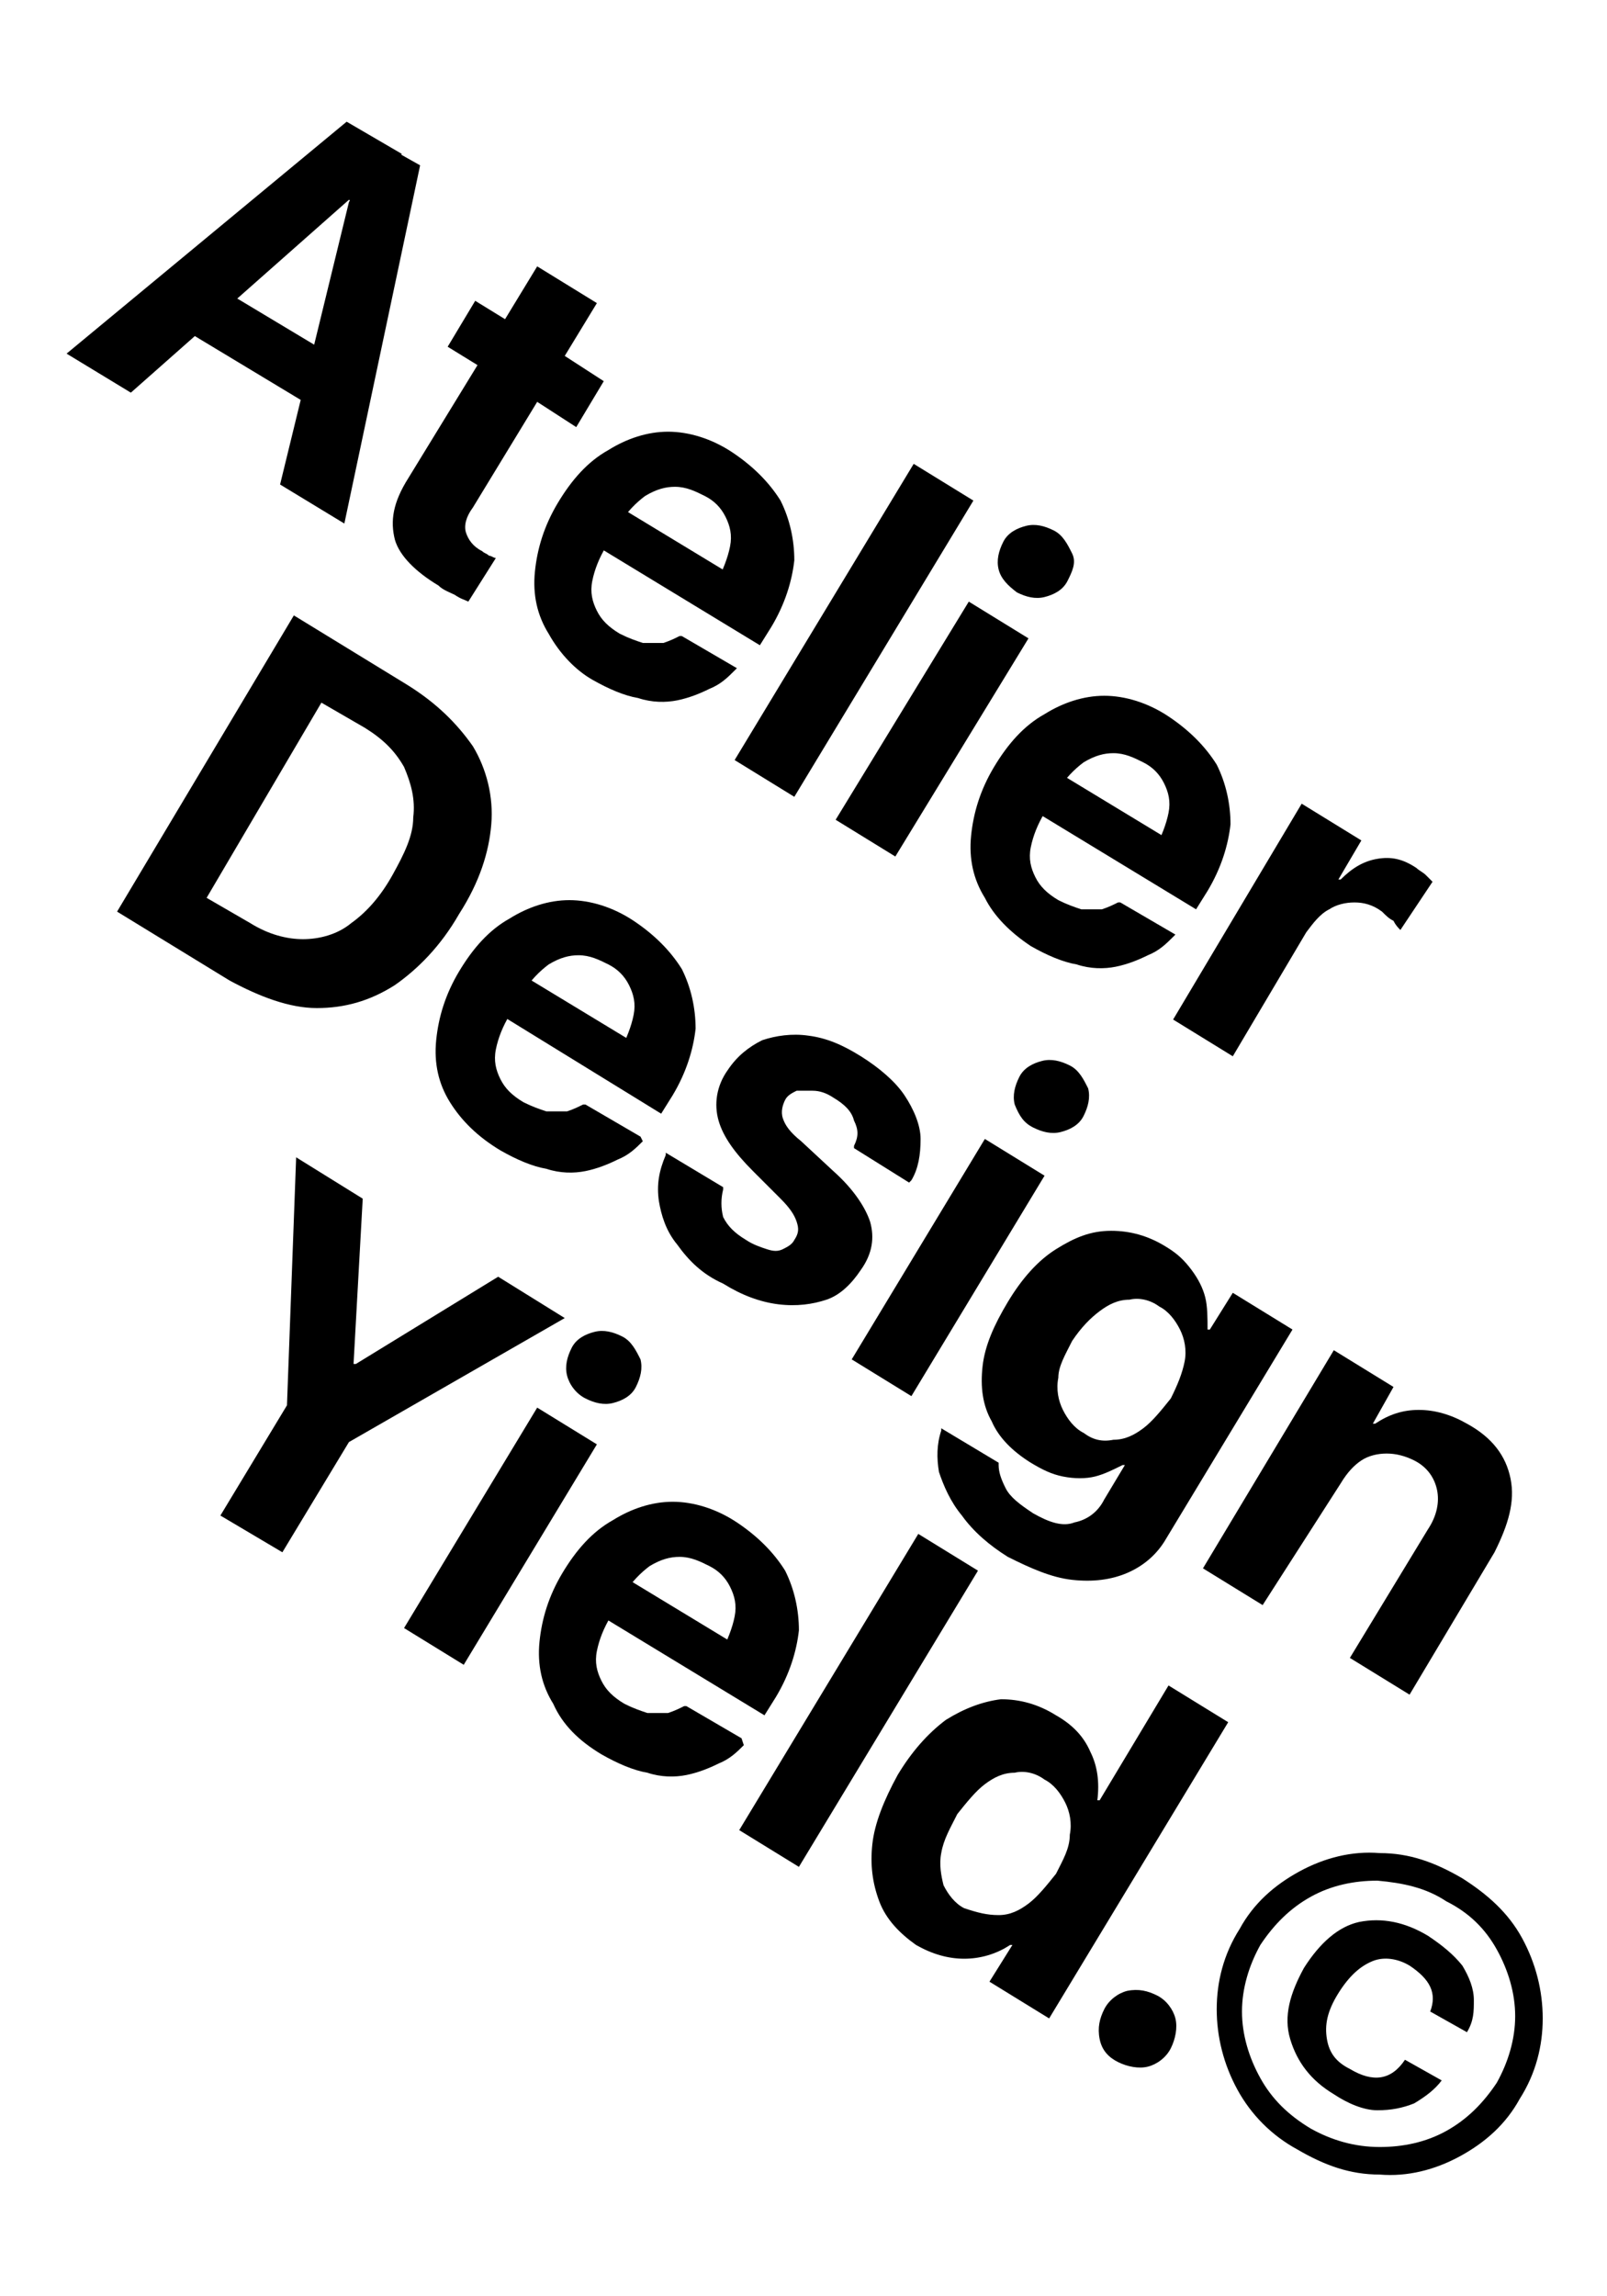 <?xml version="1.0" encoding="utf-8"?>
<!-- Generator: Adobe Illustrator 25.4.1, SVG Export Plug-In . SVG Version: 6.00 Build 0)  -->
<svg version="1.1" id="Layer_1" xmlns="http://www.w3.org/2000/svg" xmlns:xlink="http://www.w3.org/1999/xlink" x="0px" y="0px"
	 viewBox="0 0 70 100" style="enable-background:new 0 0 70 100;" xml:space="preserve">
<g>
	<g>
		<path d="M15.1,5.3l2.4,1.4L16,9.2l-0.8-0.5l-9.5,8.4l-2.8-1.7L15.1,5.3z M9,12.2l6,3.6l-0.6,2.4l-7.3-4.4L9,12.2z M15.2,8.8
			l1.5-2.5l1.6,0.9L15,22.8l-2.8-1.7L15.2,8.8z"/>
		<path d="M17.2,23.5c-0.2-0.8-0.1-1.6,0.6-2.7l3-4.9l-1.3-0.8l1.2-2l1.3,0.8l1.4-2.3l2.6,1.6l-1.4,2.3l1.7,1.1l-1.2,2l-1.7-1.1
			l-2.8,4.6c-0.3,0.4-0.4,0.8-0.3,1.1c0.1,0.3,0.3,0.6,0.7,0.8c0.1,0.1,0.2,0.1,0.3,0.2c0.1,0,0.2,0.1,0.3,0.1l-1.2,1.9
			c-0.2-0.1-0.3-0.1-0.6-0.3c-0.2-0.1-0.5-0.2-0.7-0.4C18.1,24.9,17.4,24.2,17.2,23.5z"/>
		<path d="M23.9,27.6c-0.5-0.8-0.7-1.7-0.6-2.7c0.1-1,0.4-2,1-3l0,0c0.6-1,1.3-1.8,2.2-2.3c0.8-0.5,1.7-0.8,2.6-0.8
			c0.9,0,1.9,0.3,2.8,0.9c0.9,0.6,1.6,1.3,2.1,2.1c0.4,0.8,0.6,1.7,0.6,2.6c-0.1,0.9-0.4,1.9-1,2.9l-0.5,0.8l-7.9-4.8l1-1.7l6.6,4
			l-2.2,0.8l0.6-1c0.3-0.6,0.5-1.1,0.6-1.6c0.1-0.5,0-0.9-0.2-1.3c-0.2-0.4-0.5-0.7-0.9-0.9c-0.4-0.2-0.8-0.4-1.3-0.4
			c-0.4,0-0.8,0.1-1.3,0.4c-0.4,0.3-0.8,0.7-1.1,1.2l-0.6,1c-0.3,0.5-0.5,1-0.6,1.5c-0.1,0.5,0,0.9,0.2,1.3c0.2,0.4,0.5,0.7,1,1
			c0.4,0.2,0.7,0.3,1,0.4c0.3,0,0.6,0,0.9,0c0.3-0.1,0.5-0.2,0.7-0.3l0.1,0l2.4,1.4l-0.1,0.1c-0.3,0.3-0.6,0.6-1.1,0.8
			c-0.4,0.2-0.9,0.4-1.4,0.5c-0.5,0.1-1.1,0.1-1.7-0.1c-0.6-0.1-1.3-0.4-2-0.8C25.1,29.2,24.4,28.5,23.9,27.6z"/>
		<path d="M39.8,20.2l2.6,1.6l-7.8,12.9L32,33.1L39.8,20.2z"/>
		<path d="M42.2,26.2l2.6,1.6L39,37.3l-2.6-1.6L42.2,26.2z M43.5,24.8c-0.1-0.4,0-0.8,0.2-1.2c0.2-0.4,0.6-0.6,1-0.7
			c0.4-0.1,0.8,0,1.2,0.2c0.4,0.2,0.6,0.6,0.8,1s0,0.8-0.2,1.2c-0.2,0.4-0.6,0.6-1,0.7c-0.4,0.1-0.8,0-1.2-0.2
			C43.9,25.5,43.6,25.2,43.5,24.8z"/>
		<path d="M42.9,39.1c-0.5-0.8-0.7-1.7-0.6-2.7c0.1-1,0.4-2,1-3l0,0c0.6-1,1.3-1.8,2.2-2.3c0.8-0.5,1.7-0.8,2.6-0.8
			c0.9,0,1.9,0.3,2.8,0.9c0.9,0.6,1.6,1.3,2.1,2.1c0.4,0.8,0.6,1.7,0.6,2.6c-0.1,0.9-0.4,1.9-1,2.9l-0.5,0.8l-7.9-4.8l1-1.7l6.6,4
			L49.7,38l0.6-1c0.3-0.6,0.5-1.1,0.6-1.6c0.1-0.5,0-0.9-0.2-1.3c-0.2-0.4-0.5-0.7-0.9-0.9c-0.4-0.2-0.8-0.4-1.3-0.4
			c-0.4,0-0.8,0.1-1.3,0.4c-0.4,0.3-0.8,0.7-1.1,1.2l-0.6,1c-0.3,0.5-0.5,1-0.6,1.5c-0.1,0.5,0,0.9,0.2,1.3c0.2,0.4,0.5,0.7,1,1
			c0.4,0.2,0.7,0.3,1,0.4c0.3,0,0.6,0,0.9,0c0.3-0.1,0.5-0.2,0.7-0.3l0.1,0l2.4,1.4l-0.1,0.1c-0.3,0.3-0.6,0.6-1.1,0.8
			c-0.4,0.2-0.9,0.4-1.4,0.5c-0.5,0.1-1.1,0.1-1.7-0.1c-0.6-0.1-1.3-0.4-2-0.8C44,40.6,43.3,39.9,42.9,39.1z"/>
		<path d="M56.7,35l2.6,1.6l-1,1.7l0.1,0c0.5-0.5,1-0.8,1.6-0.9c0.6-0.1,1.1,0,1.7,0.4c0.1,0.1,0.3,0.2,0.4,0.3s0.2,0.2,0.3,0.3
			L61,40.5c-0.1-0.1-0.2-0.2-0.3-0.4c-0.2-0.1-0.3-0.2-0.5-0.4c-0.4-0.3-0.8-0.4-1.2-0.4c-0.4,0-0.8,0.1-1.1,0.3
			c-0.4,0.2-0.7,0.6-1,1l-3.2,5.4l-2.6-1.6L56.7,35z"/>
	</g>
	<g>
		<path d="M12.8,26.8l4.9,3c1.3,0.8,2.2,1.7,2.9,2.7c0.6,1,0.9,2.2,0.8,3.4c-0.1,1.2-0.5,2.5-1.4,3.9l0,0c-0.8,1.4-1.8,2.4-2.8,3.1
			c-1.1,0.7-2.2,1-3.4,1c-1.2,0-2.5-0.5-3.8-1.2l-4.9-3L12.8,26.8z M10.9,40.2c0.8,0.5,1.6,0.7,2.3,0.7c0.7,0,1.5-0.2,2.1-0.7
			c0.7-0.5,1.3-1.2,1.8-2.1l0,0c0.5-0.9,0.9-1.7,0.9-2.5c0.1-0.8-0.1-1.5-0.4-2.2c-0.4-0.7-0.9-1.2-1.7-1.7l-1.9-1.1L9,39.1
			L10.9,40.2z"/>
		<path d="M19.6,48c-0.5-0.8-0.7-1.7-0.6-2.7c0.1-1,0.4-2,1-3l0,0c0.6-1,1.3-1.8,2.2-2.3c0.8-0.5,1.7-0.8,2.6-0.8
			c0.9,0,1.9,0.3,2.8,0.9c0.9,0.6,1.6,1.3,2.1,2.1c0.4,0.8,0.6,1.7,0.6,2.6c-0.1,0.9-0.4,1.9-1,2.9l-0.5,0.8L21,43.7l1-1.7l6.6,4
			l-2.2,0.8l0.6-1c0.3-0.6,0.5-1.1,0.6-1.6c0.1-0.5,0-0.9-0.2-1.3c-0.2-0.4-0.5-0.7-0.9-0.9c-0.4-0.2-0.8-0.4-1.3-0.4
			c-0.4,0-0.8,0.1-1.3,0.4c-0.4,0.3-0.8,0.7-1.1,1.2l-0.6,1c-0.3,0.5-0.5,1-0.6,1.5c-0.1,0.5,0,0.9,0.2,1.3c0.2,0.4,0.5,0.7,1,1
			c0.4,0.2,0.7,0.3,1,0.4c0.3,0,0.6,0,0.9,0c0.3-0.1,0.5-0.2,0.7-0.3l0.1,0l2.4,1.4L28,49.7c-0.3,0.3-0.6,0.6-1.1,0.8
			c-0.4,0.2-0.9,0.4-1.4,0.5c-0.5,0.1-1.1,0.1-1.7-0.1c-0.6-0.1-1.3-0.4-2-0.8C20.8,49.5,20.1,48.8,19.6,48z"/>
		<path d="M29.5,54.2c-0.5-0.6-0.7-1.3-0.8-1.9c-0.1-0.7,0-1.3,0.3-2l0-0.1l2.5,1.5l0,0.1c-0.1,0.4-0.1,0.8,0,1.2
			c0.2,0.4,0.5,0.7,1,1c0.3,0.2,0.6,0.3,0.9,0.4c0.3,0.1,0.5,0.1,0.7,0c0.2-0.1,0.4-0.2,0.5-0.4l0,0c0.2-0.3,0.2-0.5,0.1-0.8
			c-0.1-0.3-0.3-0.6-0.7-1L32.8,51c-0.8-0.8-1.3-1.5-1.5-2.2c-0.2-0.7-0.1-1.5,0.4-2.2l0,0c0.4-0.6,0.9-1,1.5-1.3
			c0.6-0.2,1.3-0.3,2-0.2c0.8,0.1,1.5,0.4,2.3,0.9c0.8,0.5,1.5,1.1,1.9,1.7c0.4,0.6,0.7,1.3,0.7,1.9c0,0.7-0.1,1.3-0.4,1.8l-0.1,0.1
			l-2.4-1.5l0-0.1c0.2-0.4,0.2-0.7,0-1.1c-0.1-0.4-0.4-0.7-0.9-1c-0.3-0.2-0.6-0.3-0.9-0.3s-0.5,0-0.7,0c-0.2,0.1-0.4,0.2-0.5,0.4
			l0,0c-0.1,0.2-0.2,0.5-0.1,0.8c0.1,0.3,0.3,0.6,0.8,1l1.4,1.3c0.9,0.8,1.4,1.6,1.6,2.2c0.2,0.7,0.1,1.4-0.4,2.1l0,0
			c-0.4,0.6-0.9,1.1-1.5,1.3c-0.6,0.2-1.3,0.3-2.1,0.2c-0.8-0.1-1.6-0.4-2.4-0.9C30.6,55.5,30,54.9,29.5,54.2z"/>
		<path d="M42.9,49.6l2.6,1.6l-5.8,9.6l-2.6-1.6L42.9,49.6z M44.2,48.1c-0.1-0.4,0-0.8,0.2-1.2c0.2-0.4,0.6-0.6,1-0.7
			c0.4-0.1,0.8,0,1.2,0.2s0.6,0.6,0.8,1c0.1,0.4,0,0.8-0.2,1.2c-0.2,0.4-0.6,0.6-1,0.7c-0.4,0.1-0.8,0-1.2-0.2
			C44.6,48.9,44.4,48.6,44.2,48.1z"/>
		<path d="M41.9,66c-0.5-0.6-0.8-1.3-1-1.9c-0.1-0.6-0.1-1.2,0.1-1.8l0-0.1l2.5,1.5l0,0.1c0,0.3,0.1,0.6,0.3,1
			c0.2,0.4,0.6,0.7,1.2,1.1c0.7,0.4,1.3,0.6,1.8,0.4c0.5-0.1,1-0.4,1.3-1l0.9-1.5l-0.1,0c-0.4,0.2-0.8,0.4-1.2,0.5
			c-0.4,0.1-0.9,0.1-1.4,0c-0.5-0.1-0.9-0.3-1.4-0.6c-0.8-0.5-1.4-1.1-1.7-1.8c-0.4-0.7-0.5-1.5-0.4-2.4c0.1-0.9,0.5-1.8,1.1-2.8
			l0,0c0.6-1,1.3-1.8,2.1-2.3c0.8-0.5,1.5-0.8,2.4-0.8c0.8,0,1.6,0.2,2.4,0.7c0.5,0.3,0.8,0.6,1.1,1c0.3,0.4,0.5,0.8,0.6,1.2
			c0.1,0.4,0.1,0.9,0.1,1.4l0.1,0l1-1.6l2.6,1.6L50.8,67c-0.4,0.7-1,1.2-1.7,1.5c-0.7,0.3-1.5,0.4-2.4,0.3c-0.9-0.1-1.8-0.5-2.8-1
			C43.1,67.3,42.4,66.7,41.9,66z M48.5,62.7c0.5,0,0.9-0.2,1.3-0.5c0.4-0.3,0.8-0.8,1.2-1.3l0,0c0.3-0.6,0.5-1.1,0.6-1.6
			c0.1-0.5,0-1-0.2-1.4c-0.2-0.4-0.5-0.8-0.9-1c-0.4-0.3-0.9-0.4-1.3-0.3c-0.5,0-0.9,0.2-1.3,0.5c-0.4,0.3-0.8,0.7-1.2,1.3l0,0
			c-0.3,0.6-0.6,1.1-0.6,1.6c-0.1,0.5,0,1,0.2,1.4c0.2,0.4,0.5,0.8,0.9,1C47.6,62.7,48,62.8,48.5,62.7z"/>
		<path d="M58.1,58.8l2.6,1.6l-0.9,1.6l0.1,0c0.6-0.4,1.2-0.6,1.9-0.6c0.7,0,1.4,0.2,2.1,0.6c1.1,0.6,1.7,1.4,1.9,2.4
			c0.2,1-0.1,2-0.7,3.2l-3.7,6.2l-2.6-1.6l3.4-5.6c0.4-0.6,0.5-1.2,0.4-1.7c-0.1-0.5-0.4-1-1-1.3c-0.4-0.2-0.8-0.3-1.2-0.3
			c-0.4,0-0.8,0.1-1.1,0.3c-0.3,0.2-0.6,0.5-0.9,1L55,69.9l-2.6-1.6L58.1,58.8z"/>
	</g>
	<path d="M12.5,61.2l0.4-10.8l2.9,1.8l-0.4,7.2l0.1,0l6.2-3.8l2.9,1.8l-9.4,5.4l-2.9,4.8L9.6,66L12.5,61.2z"/>
	<path d="M23.4,61.3l2.6,1.6l-5.8,9.6l-2.6-1.6L23.4,61.3z M24.7,59.9c-0.1-0.4,0-0.8,0.2-1.2c0.2-0.4,0.6-0.6,1-0.7
		c0.4-0.1,0.8,0,1.2,0.2c0.4,0.2,0.6,0.6,0.8,1c0.1,0.4,0,0.8-0.2,1.2c-0.2,0.4-0.6,0.6-1,0.7c-0.4,0.1-0.8,0-1.2-0.2
		C25.1,60.7,24.8,60.3,24.7,59.9z"/>
	<path d="M24.1,74.2c-0.5-0.8-0.7-1.7-0.6-2.7c0.1-1,0.4-2,1-3l0,0c0.6-1,1.3-1.8,2.2-2.3c0.8-0.5,1.7-0.8,2.6-0.8
		c0.9,0,1.9,0.3,2.8,0.9c0.9,0.6,1.6,1.3,2.1,2.1c0.4,0.8,0.6,1.7,0.6,2.6c-0.1,0.9-0.4,1.9-1,2.9l-0.5,0.8l-7.9-4.8l1-1.7l6.6,4
		l-2.2,0.8l0.6-1c0.3-0.6,0.5-1.1,0.6-1.6c0.1-0.5,0-0.9-0.2-1.3c-0.2-0.4-0.5-0.7-0.9-0.9c-0.4-0.2-0.8-0.4-1.3-0.4
		c-0.4,0-0.8,0.1-1.3,0.4c-0.4,0.3-0.8,0.7-1.1,1.2l-0.6,1c-0.3,0.5-0.5,1-0.6,1.5c-0.1,0.5,0,0.9,0.2,1.3c0.2,0.4,0.5,0.7,1,1
		c0.4,0.2,0.7,0.3,1,0.4c0.3,0,0.6,0,0.9,0c0.3-0.1,0.5-0.2,0.7-0.3l0.1,0l2.4,1.4L32.4,76c-0.3,0.3-0.6,0.6-1.1,0.8
		c-0.4,0.2-0.9,0.4-1.4,0.5c-0.5,0.1-1.1,0.1-1.7-0.1c-0.6-0.1-1.3-0.4-2-0.8C25.2,75.8,24.5,75.1,24.1,74.2z"/>
	<path d="M40,66.8l2.6,1.6l-7.8,12.9l-2.6-1.6L40,66.8z"/>
	<path d="M38.3,82.8c-0.3-0.8-0.4-1.6-0.3-2.5c0.1-0.9,0.5-1.9,1.1-3l0,0c0.6-1,1.3-1.8,2.1-2.4c0.8-0.5,1.6-0.8,2.4-0.9
		c0.8,0,1.6,0.2,2.4,0.7c0.7,0.4,1.2,0.9,1.5,1.6c0.3,0.6,0.4,1.3,0.3,2.1l0.1,0l3-5l2.6,1.6l-7.8,12.9l-2.6-1.6l1-1.6l-0.1,0
		c-0.6,0.4-1.3,0.6-2,0.6c-0.7,0-1.4-0.2-2.1-0.6C39.2,84.2,38.6,83.6,38.3,82.8z M43.5,83.4c0.5,0,0.9-0.2,1.3-0.5
		c0.4-0.3,0.8-0.8,1.2-1.3l0,0c0.3-0.6,0.6-1.1,0.6-1.7c0.1-0.5,0-1-0.2-1.4c-0.2-0.4-0.5-0.8-0.9-1c-0.4-0.3-0.9-0.4-1.3-0.3
		c-0.5,0-0.9,0.2-1.3,0.5c-0.4,0.3-0.8,0.8-1.2,1.3l0,0c-0.3,0.6-0.6,1.1-0.7,1.7c-0.1,0.5,0,1,0.1,1.4c0.2,0.4,0.5,0.8,0.9,1
		C42.6,83.3,43,83.4,43.5,83.4z"/>
	<path d="M47.9,88.8c-0.1-0.5,0-0.9,0.2-1.3c0.2-0.4,0.6-0.7,1-0.8c0.5-0.1,0.9,0,1.3,0.2c0.4,0.2,0.7,0.6,0.8,1
		c0.1,0.4,0,0.9-0.2,1.3c-0.2,0.4-0.6,0.7-1,0.8c-0.4,0.1-0.9,0-1.3-0.2C48.3,89.6,48,89.3,47.9,88.8z"/>
	<g>
		<path d="M53.9,91c-0.6-1.1-0.9-2.3-0.9-3.5c0-1.2,0.3-2.4,1-3.5c0.6-1.1,1.5-1.9,2.6-2.5c1.1-0.6,2.3-0.9,3.5-0.8
			c1.3,0,2.4,0.4,3.6,1.1c1.1,0.7,2,1.5,2.6,2.6c0.6,1.1,0.9,2.3,0.9,3.5c0,1.2-0.3,2.4-1,3.5c-0.6,1.1-1.5,1.9-2.6,2.5
			c-1.1,0.6-2.3,0.9-3.5,0.8c-1.3,0-2.4-0.4-3.6-1.1C55.4,93,54.5,92.1,53.9,91z M60.1,93.5c1,0,2-0.2,2.9-0.7
			c0.9-0.5,1.6-1.2,2.2-2.1c0.5-0.9,0.8-1.9,0.8-2.9c0-1-0.3-2-0.8-2.9S64,83.3,63,82.8c-0.9-0.6-1.9-0.8-3-0.9c-1,0-2,0.2-2.9,0.7
			c-0.9,0.5-1.6,1.2-2.2,2.1c-0.5,0.9-0.8,1.9-0.8,2.9c0,1,0.3,2,0.8,2.9c0.5,0.9,1.2,1.6,2.2,2.2C58,93.2,59,93.5,60.1,93.5z
			 M61.6,91.6c-0.5,0.2-1,0.3-1.6,0.3c-0.6,0-1.3-0.3-1.9-0.7c-1-0.6-1.6-1.4-1.9-2.4c-0.3-1,0-2,0.6-3.1c0.7-1.1,1.5-1.8,2.4-2
			c1-0.2,2,0,3,0.6c0.6,0.4,1.1,0.8,1.5,1.3c0.3,0.5,0.5,1,0.5,1.5c0,0.5,0,0.9-0.3,1.4l-1.6-0.9c0.3-0.8,0-1.4-0.9-2
			c-0.5-0.3-1.1-0.4-1.6-0.2c-0.5,0.2-1,0.6-1.5,1.4c-0.5,0.8-0.6,1.4-0.5,2c0.1,0.6,0.4,1,1,1.3c1,0.6,1.8,0.5,2.4-0.4l1.6,0.9
			C62.5,91,62.1,91.3,61.6,91.6z"/>
	</g>
</g>
</svg>

